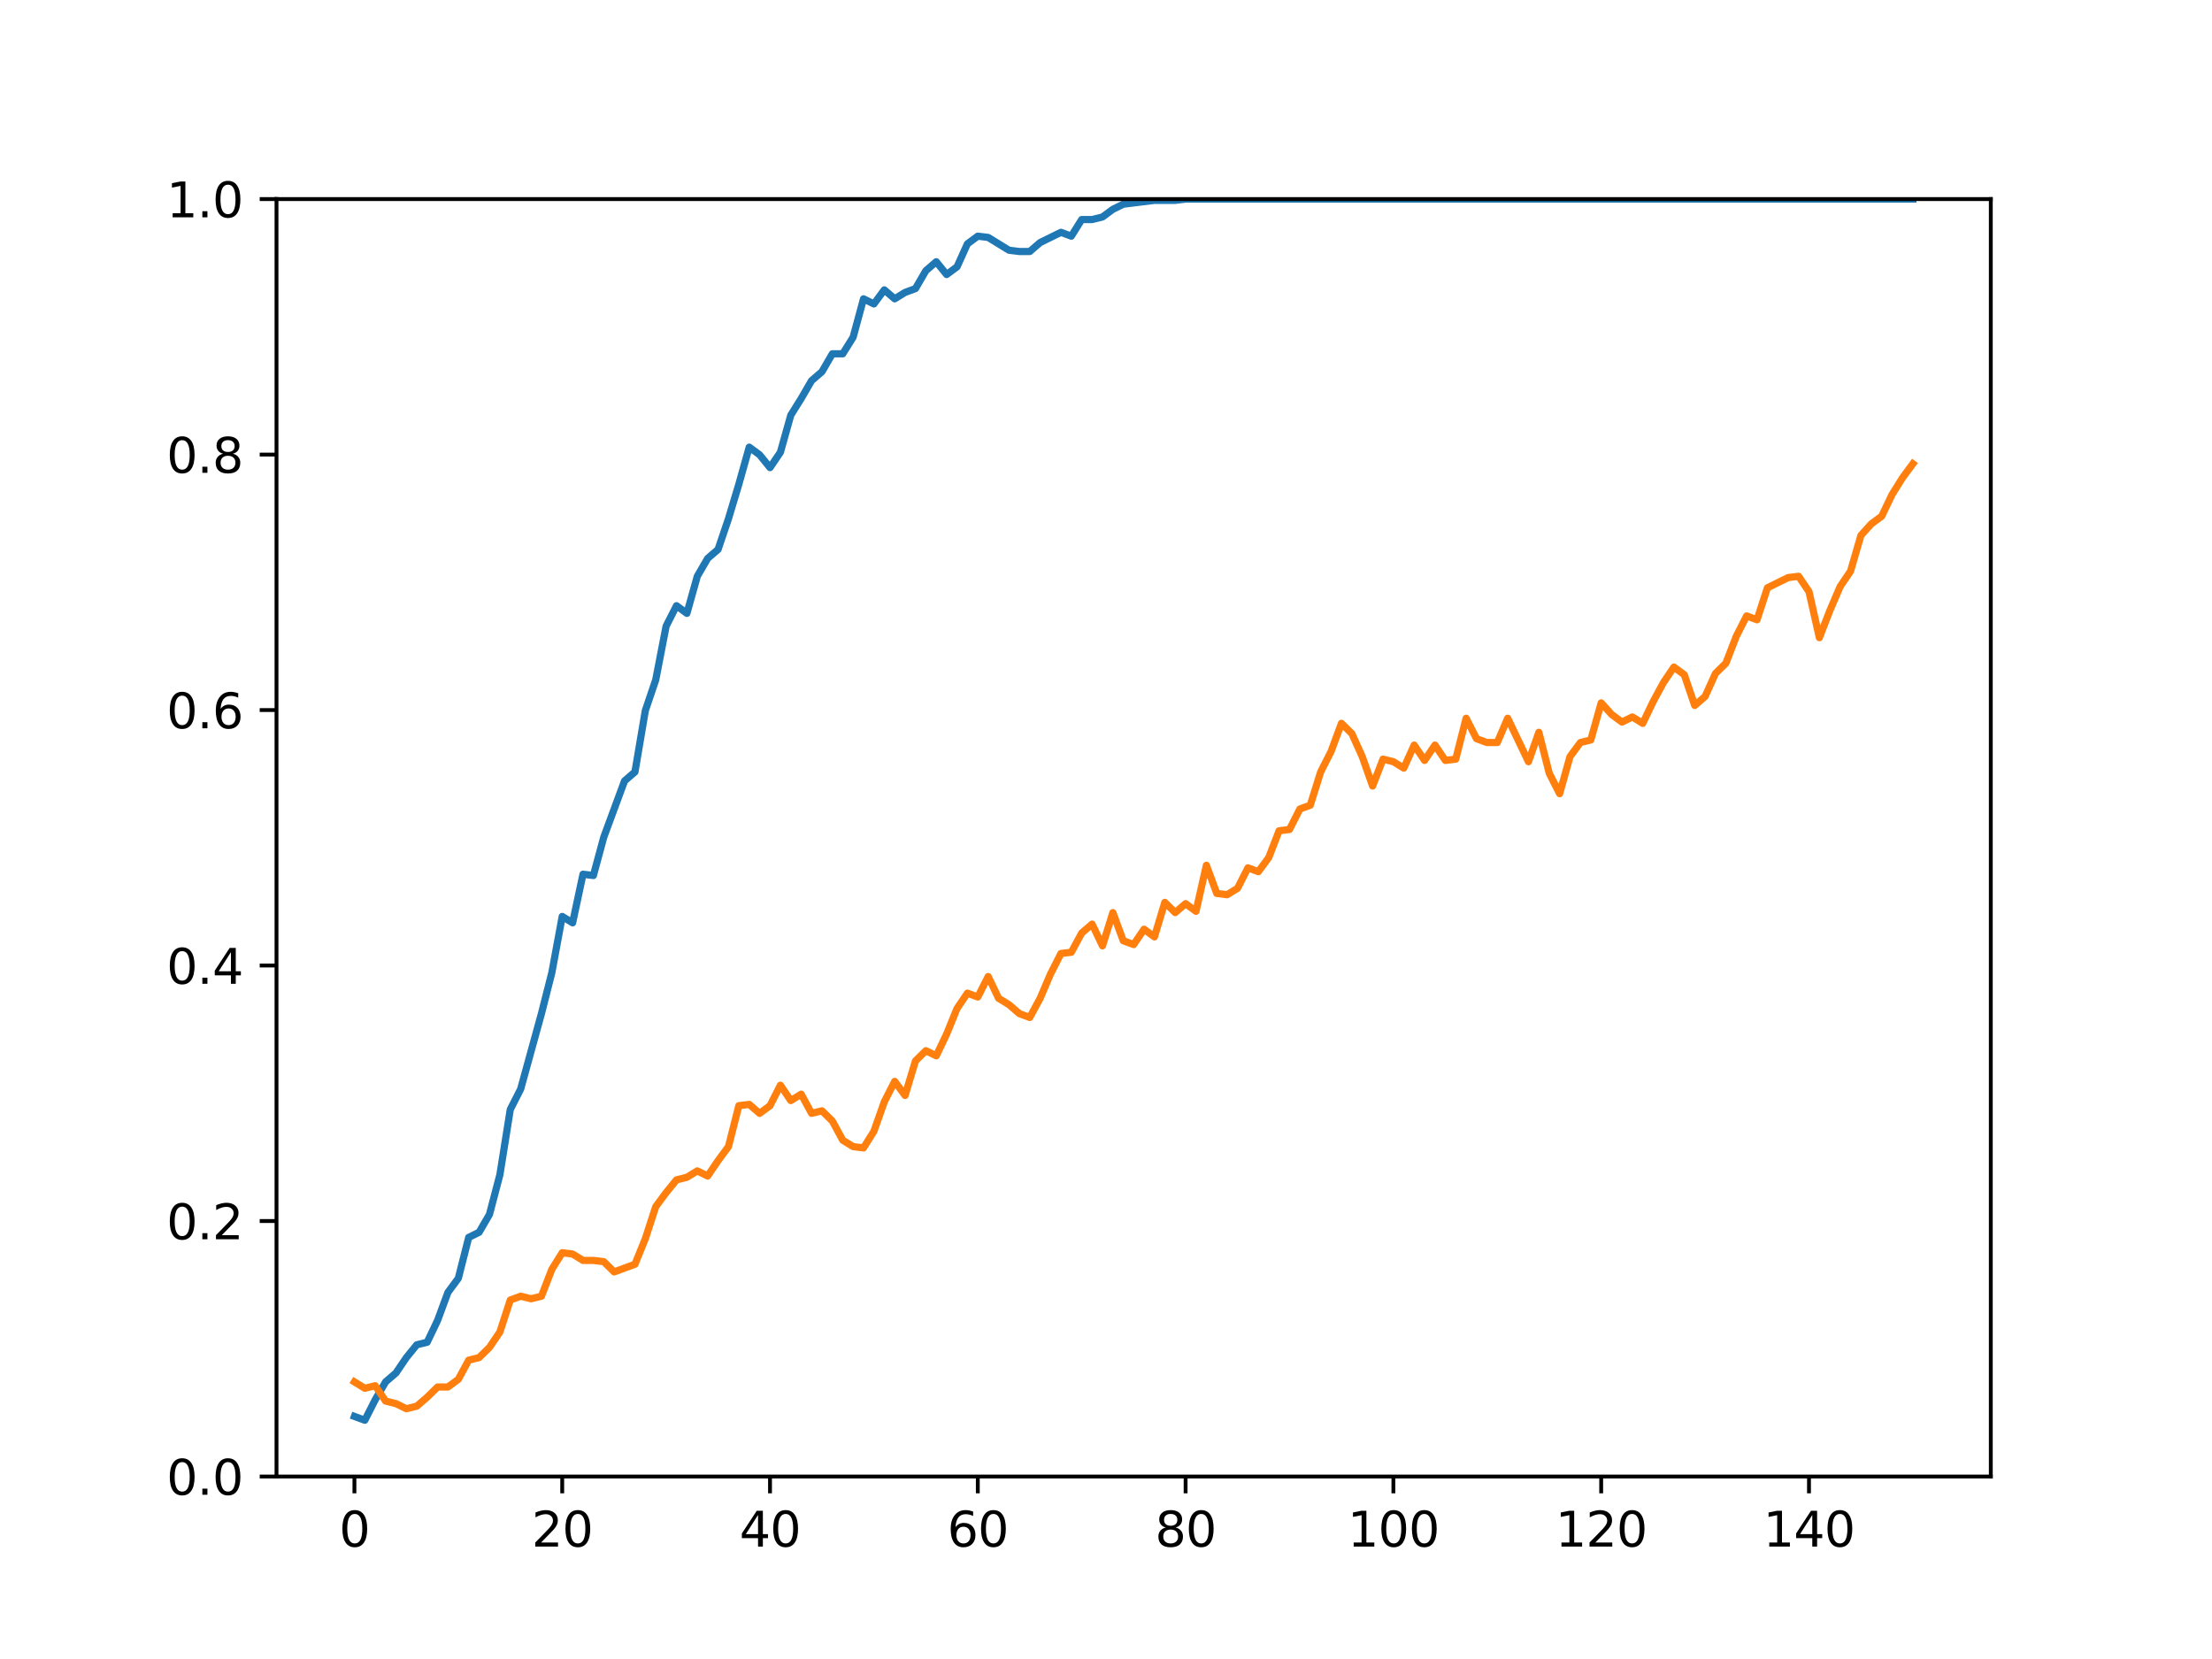 <?xml version="1.0" encoding="utf-8" standalone="no"?>
<!DOCTYPE svg PUBLIC "-//W3C//DTD SVG 1.1//EN"
  "http://www.w3.org/Graphics/SVG/1.1/DTD/svg11.dtd">
<svg height="345.6pt" version="1.1" viewBox="0 0 460.8 345.6" width="460.8pt" xmlns="http://www.w3.org/2000/svg" xmlns:xlink="http://www.w3.org/1999/xlink">
 <defs>
  <style type="text/css">*{stroke-linecap:butt;stroke-linejoin:round;}</style>
 </defs>
 <g id="figure_1">
  <g id="patch_1">
   <path d="M 0 345.6 
L 460.8 345.6 
L 460.8 0 
L 0 0 
z
" style="fill:#ffffff;"/>
  </g>
  <g id="axes_1">
   <g id="patch_2">
    <path d="M 57.6 307.584 
L 414.72 307.584 
L 414.72 41.472 
L 57.6 41.472 
z
" style="fill:#ffffff;"/>
   </g>
   <g id="matplotlib.axis_1">
    <g id="xtick_1">
     <g id="line2d_1">
      <defs>
       <path d="M 0 0 
L 0 3.5 
" id="m65395761c5" style="stroke:#000000;stroke-width:0.8;"/>
      </defs>
      <g>
       <use style="stroke:#000000;stroke-width:0.8;" x="73.833" xlink:href="#m65395761c5" y="307.584"/>
      </g>
     </g>
     <g id="text_1">
      <!-- 0 -->
      <g transform="translate(70.651 322.182)scale(0.1 -0.1)">
       <defs>
        <path d="M 2034 4250 
Q 1547 4250 1301 3770 
Q 1056 3291 1056 2328 
Q 1056 1369 1301 889 
Q 1547 409 2034 409 
Q 2525 409 2770 889 
Q 3016 1369 3016 2328 
Q 3016 3291 2770 3770 
Q 2525 4250 2034 4250 
z
M 2034 4750 
Q 2819 4750 3233 4129 
Q 3647 3509 3647 2328 
Q 3647 1150 3233 529 
Q 2819 -91 2034 -91 
Q 1250 -91 836 529 
Q 422 1150 422 2328 
Q 422 3509 836 4129 
Q 1250 4750 2034 4750 
z
" id="DejaVuSans-30" transform="scale(0.016)"/>
       </defs>
       <use xlink:href="#DejaVuSans-30"/>
      </g>
     </g>
    </g>
    <g id="xtick_2">
     <g id="line2d_2">
      <g>
       <use style="stroke:#000000;stroke-width:0.8;" x="117.12" xlink:href="#m65395761c5" y="307.584"/>
      </g>
     </g>
     <g id="text_2">
      <!-- 20 -->
      <g transform="translate(110.757 322.182)scale(0.1 -0.1)">
       <defs>
        <path d="M 1228 531 
L 3431 531 
L 3431 0 
L 469 0 
L 469 531 
Q 828 903 1448 1529 
Q 2069 2156 2228 2338 
Q 2531 2678 2651 2914 
Q 2772 3150 2772 3378 
Q 2772 3750 2511 3984 
Q 2250 4219 1831 4219 
Q 1534 4219 1204 4116 
Q 875 4013 500 3803 
L 500 4441 
Q 881 4594 1212 4672 
Q 1544 4750 1819 4750 
Q 2544 4750 2975 4387 
Q 3406 4025 3406 3419 
Q 3406 3131 3298 2873 
Q 3191 2616 2906 2266 
Q 2828 2175 2409 1742 
Q 1991 1309 1228 531 
z
" id="DejaVuSans-32" transform="scale(0.016)"/>
       </defs>
       <use xlink:href="#DejaVuSans-32"/>
       <use x="63.623" xlink:href="#DejaVuSans-30"/>
      </g>
     </g>
    </g>
    <g id="xtick_3">
     <g id="line2d_3">
      <g>
       <use style="stroke:#000000;stroke-width:0.8;" x="160.407" xlink:href="#m65395761c5" y="307.584"/>
      </g>
     </g>
     <g id="text_3">
      <!-- 40 -->
      <g transform="translate(154.045 322.182)scale(0.1 -0.1)">
       <defs>
        <path d="M 2419 4116 
L 825 1625 
L 2419 1625 
L 2419 4116 
z
M 2253 4666 
L 3047 4666 
L 3047 1625 
L 3713 1625 
L 3713 1100 
L 3047 1100 
L 3047 0 
L 2419 0 
L 2419 1100 
L 313 1100 
L 313 1709 
L 2253 4666 
z
" id="DejaVuSans-34" transform="scale(0.016)"/>
       </defs>
       <use xlink:href="#DejaVuSans-34"/>
       <use x="63.623" xlink:href="#DejaVuSans-30"/>
      </g>
     </g>
    </g>
    <g id="xtick_4">
     <g id="line2d_4">
      <g>
       <use style="stroke:#000000;stroke-width:0.8;" x="203.695" xlink:href="#m65395761c5" y="307.584"/>
      </g>
     </g>
     <g id="text_4">
      <!-- 60 -->
      <g transform="translate(197.332 322.182)scale(0.1 -0.1)">
       <defs>
        <path d="M 2113 2584 
Q 1688 2584 1439 2293 
Q 1191 2003 1191 1497 
Q 1191 994 1439 701 
Q 1688 409 2113 409 
Q 2538 409 2786 701 
Q 3034 994 3034 1497 
Q 3034 2003 2786 2293 
Q 2538 2584 2113 2584 
z
M 3366 4563 
L 3366 3988 
Q 3128 4100 2886 4159 
Q 2644 4219 2406 4219 
Q 1781 4219 1451 3797 
Q 1122 3375 1075 2522 
Q 1259 2794 1537 2939 
Q 1816 3084 2150 3084 
Q 2853 3084 3261 2657 
Q 3669 2231 3669 1497 
Q 3669 778 3244 343 
Q 2819 -91 2113 -91 
Q 1303 -91 875 529 
Q 447 1150 447 2328 
Q 447 3434 972 4092 
Q 1497 4750 2381 4750 
Q 2619 4750 2861 4703 
Q 3103 4656 3366 4563 
z
" id="DejaVuSans-36" transform="scale(0.016)"/>
       </defs>
       <use xlink:href="#DejaVuSans-36"/>
       <use x="63.623" xlink:href="#DejaVuSans-30"/>
      </g>
     </g>
    </g>
    <g id="xtick_5">
     <g id="line2d_5">
      <g>
       <use style="stroke:#000000;stroke-width:0.8;" x="246.982" xlink:href="#m65395761c5" y="307.584"/>
      </g>
     </g>
     <g id="text_5">
      <!-- 80 -->
      <g transform="translate(240.619 322.182)scale(0.1 -0.1)">
       <defs>
        <path d="M 2034 2216 
Q 1584 2216 1326 1975 
Q 1069 1734 1069 1313 
Q 1069 891 1326 650 
Q 1584 409 2034 409 
Q 2484 409 2743 651 
Q 3003 894 3003 1313 
Q 3003 1734 2745 1975 
Q 2488 2216 2034 2216 
z
M 1403 2484 
Q 997 2584 770 2862 
Q 544 3141 544 3541 
Q 544 4100 942 4425 
Q 1341 4750 2034 4750 
Q 2731 4750 3128 4425 
Q 3525 4100 3525 3541 
Q 3525 3141 3298 2862 
Q 3072 2584 2669 2484 
Q 3125 2378 3379 2068 
Q 3634 1759 3634 1313 
Q 3634 634 3220 271 
Q 2806 -91 2034 -91 
Q 1263 -91 848 271 
Q 434 634 434 1313 
Q 434 1759 690 2068 
Q 947 2378 1403 2484 
z
M 1172 3481 
Q 1172 3119 1398 2916 
Q 1625 2713 2034 2713 
Q 2441 2713 2670 2916 
Q 2900 3119 2900 3481 
Q 2900 3844 2670 4047 
Q 2441 4250 2034 4250 
Q 1625 4250 1398 4047 
Q 1172 3844 1172 3481 
z
" id="DejaVuSans-38" transform="scale(0.016)"/>
       </defs>
       <use xlink:href="#DejaVuSans-38"/>
       <use x="63.623" xlink:href="#DejaVuSans-30"/>
      </g>
     </g>
    </g>
    <g id="xtick_6">
     <g id="line2d_6">
      <g>
       <use style="stroke:#000000;stroke-width:0.8;" x="290.269" xlink:href="#m65395761c5" y="307.584"/>
      </g>
     </g>
     <g id="text_6">
      <!-- 100 -->
      <g transform="translate(280.725 322.182)scale(0.1 -0.1)">
       <defs>
        <path d="M 794 531 
L 1825 531 
L 1825 4091 
L 703 3866 
L 703 4441 
L 1819 4666 
L 2450 4666 
L 2450 531 
L 3481 531 
L 3481 0 
L 794 0 
L 794 531 
z
" id="DejaVuSans-31" transform="scale(0.016)"/>
       </defs>
       <use xlink:href="#DejaVuSans-31"/>
       <use x="63.623" xlink:href="#DejaVuSans-30"/>
       <use x="127.246" xlink:href="#DejaVuSans-30"/>
      </g>
     </g>
    </g>
    <g id="xtick_7">
     <g id="line2d_7">
      <g>
       <use style="stroke:#000000;stroke-width:0.8;" x="333.556" xlink:href="#m65395761c5" y="307.584"/>
      </g>
     </g>
     <g id="text_7">
      <!-- 120 -->
      <g transform="translate(324.013 322.182)scale(0.1 -0.1)">
       <use xlink:href="#DejaVuSans-31"/>
       <use x="63.623" xlink:href="#DejaVuSans-32"/>
       <use x="127.246" xlink:href="#DejaVuSans-30"/>
      </g>
     </g>
    </g>
    <g id="xtick_8">
     <g id="line2d_8">
      <g>
       <use style="stroke:#000000;stroke-width:0.8;" x="376.844" xlink:href="#m65395761c5" y="307.584"/>
      </g>
     </g>
     <g id="text_8">
      <!-- 140 -->
      <g transform="translate(367.3 322.182)scale(0.1 -0.1)">
       <use xlink:href="#DejaVuSans-31"/>
       <use x="63.623" xlink:href="#DejaVuSans-34"/>
       <use x="127.246" xlink:href="#DejaVuSans-30"/>
      </g>
     </g>
    </g>
   </g>
   <g id="matplotlib.axis_2">
    <g id="ytick_1">
     <g id="line2d_9">
      <defs>
       <path d="M 0 0 
L -3.5 0 
" id="m42f10b6a5e" style="stroke:#000000;stroke-width:0.8;"/>
      </defs>
      <g>
       <use style="stroke:#000000;stroke-width:0.8;" x="57.6" xlink:href="#m42f10b6a5e" y="307.584"/>
      </g>
     </g>
     <g id="text_9">
      <!-- 0.0 -->
      <g transform="translate(34.697 311.383)scale(0.1 -0.1)">
       <defs>
        <path d="M 684 794 
L 1344 794 
L 1344 0 
L 684 0 
L 684 794 
z
" id="DejaVuSans-2e" transform="scale(0.016)"/>
       </defs>
       <use xlink:href="#DejaVuSans-30"/>
       <use x="63.623" xlink:href="#DejaVuSans-2e"/>
       <use x="95.41" xlink:href="#DejaVuSans-30"/>
      </g>
     </g>
    </g>
    <g id="ytick_2">
     <g id="line2d_10">
      <g>
       <use style="stroke:#000000;stroke-width:0.8;" x="57.6" xlink:href="#m42f10b6a5e" y="254.362"/>
      </g>
     </g>
     <g id="text_10">
      <!-- 0.2 -->
      <g transform="translate(34.697 258.161)scale(0.1 -0.1)">
       <use xlink:href="#DejaVuSans-30"/>
       <use x="63.623" xlink:href="#DejaVuSans-2e"/>
       <use x="95.41" xlink:href="#DejaVuSans-32"/>
      </g>
     </g>
    </g>
    <g id="ytick_3">
     <g id="line2d_11">
      <g>
       <use style="stroke:#000000;stroke-width:0.8;" x="57.6" xlink:href="#m42f10b6a5e" y="201.139"/>
      </g>
     </g>
     <g id="text_11">
      <!-- 0.4 -->
      <g transform="translate(34.697 204.938)scale(0.1 -0.1)">
       <use xlink:href="#DejaVuSans-30"/>
       <use x="63.623" xlink:href="#DejaVuSans-2e"/>
       <use x="95.41" xlink:href="#DejaVuSans-34"/>
      </g>
     </g>
    </g>
    <g id="ytick_4">
     <g id="line2d_12">
      <g>
       <use style="stroke:#000000;stroke-width:0.8;" x="57.6" xlink:href="#m42f10b6a5e" y="147.917"/>
      </g>
     </g>
     <g id="text_12">
      <!-- 0.6 -->
      <g transform="translate(34.697 151.716)scale(0.1 -0.1)">
       <use xlink:href="#DejaVuSans-30"/>
       <use x="63.623" xlink:href="#DejaVuSans-2e"/>
       <use x="95.41" xlink:href="#DejaVuSans-36"/>
      </g>
     </g>
    </g>
    <g id="ytick_5">
     <g id="line2d_13">
      <g>
       <use style="stroke:#000000;stroke-width:0.8;" x="57.6" xlink:href="#m42f10b6a5e" y="94.694"/>
      </g>
     </g>
     <g id="text_13">
      <!-- 0.8 -->
      <g transform="translate(34.697 98.494)scale(0.1 -0.1)">
       <use xlink:href="#DejaVuSans-30"/>
       <use x="63.623" xlink:href="#DejaVuSans-2e"/>
       <use x="95.41" xlink:href="#DejaVuSans-38"/>
      </g>
     </g>
    </g>
    <g id="ytick_6">
     <g id="line2d_14">
      <g>
       <use style="stroke:#000000;stroke-width:0.8;" x="57.6" xlink:href="#m42f10b6a5e" y="41.472"/>
      </g>
     </g>
     <g id="text_14">
      <!-- 1.0 -->
      <g transform="translate(34.697 45.271)scale(0.1 -0.1)">
       <use xlink:href="#DejaVuSans-31"/>
       <use x="63.623" xlink:href="#DejaVuSans-2e"/>
       <use x="95.41" xlink:href="#DejaVuSans-30"/>
      </g>
     </g>
    </g>
   </g>
   <g id="line2d_15">
    <path clip-path="url(#p0603999ca7)" d="M 73.833 295.064 
L 75.997 295.863 
L 78.161 291.601 
L 80.326 287.872 
L 82.49 286.007 
L 84.655 282.811 
L 86.819 280.147 
L 88.983 279.614 
L 91.148 275.086 
L 93.312 269.226 
L 95.476 266.295 
L 97.641 257.771 
L 99.805 256.706 
L 101.969 252.976 
L 104.134 244.719 
L 106.298 231.133 
L 108.463 226.871 
L 112.791 211.155 
L 114.956 202.631 
L 117.12 190.91 
L 119.284 192.242 
L 121.449 182.12 
L 123.613 182.386 
L 125.777 174.395 
L 130.106 162.674 
L 132.271 160.81 
L 134.435 148.023 
L 136.599 141.63 
L 138.764 130.442 
L 140.928 126.18 
L 143.092 127.779 
L 145.257 120.054 
L 147.421 116.324 
L 149.585 114.46 
L 151.75 108.067 
L 153.914 100.874 
L 156.079 93.149 
L 158.243 94.748 
L 160.407 97.411 
L 162.572 94.215 
L 164.736 86.49 
L 166.9 83.027 
L 169.065 79.298 
L 171.229 77.433 
L 173.393 73.704 
L 175.558 73.704 
L 177.722 70.241 
L 179.887 62.25 
L 182.051 63.315 
L 184.215 60.385 
L 186.38 62.25 
L 188.544 60.918 
L 190.708 60.118 
L 192.873 56.389 
L 195.037 54.525 
L 197.201 57.188 
L 199.366 55.59 
L 201.53 50.795 
L 203.695 49.197 
L 205.859 49.463 
L 210.188 52.127 
L 212.352 52.394 
L 214.516 52.394 
L 216.681 50.529 
L 221.009 48.398 
L 223.174 49.197 
L 225.338 45.734 
L 227.503 45.734 
L 229.667 45.201 
L 231.831 43.603 
L 233.996 42.538 
L 240.489 41.738 
L 244.817 41.738 
L 246.982 41.472 
L 398.487 41.472 
L 398.487 41.472 
" style="fill:none;stroke:#1f77b4;stroke-linecap:square;stroke-width:1.5;"/>
   </g>
   <g id="line2d_16">
    <path clip-path="url(#p0603999ca7)" d="M 73.833 287.872 
L 75.997 289.204 
L 78.161 288.671 
L 80.326 291.868 
L 82.49 292.4 
L 84.655 293.466 
L 86.819 292.933 
L 88.983 291.069 
L 91.148 288.938 
L 93.312 288.938 
L 95.476 287.339 
L 97.641 283.344 
L 99.805 282.811 
L 101.969 280.68 
L 104.134 277.483 
L 106.298 270.824 
L 108.463 270.025 
L 110.627 270.557 
L 112.791 270.025 
L 114.956 264.431 
L 117.12 260.968 
L 119.284 261.234 
L 121.449 262.566 
L 123.613 262.566 
L 125.777 262.832 
L 127.942 264.963 
L 132.271 263.365 
L 134.435 258.038 
L 136.599 251.378 
L 138.764 248.448 
L 140.928 245.784 
L 143.092 245.251 
L 145.257 243.92 
L 147.421 244.985 
L 149.585 241.789 
L 151.75 238.858 
L 153.914 230.334 
L 156.079 230.068 
L 158.243 231.933 
L 160.407 230.334 
L 162.572 226.072 
L 164.736 229.269 
L 166.9 227.937 
L 169.065 231.933 
L 171.229 231.4 
L 173.393 233.531 
L 175.558 237.526 
L 177.722 238.858 
L 179.887 239.125 
L 182.051 235.662 
L 184.215 229.535 
L 186.38 225.273 
L 188.544 228.203 
L 190.708 221.011 
L 192.873 218.88 
L 195.037 219.946 
L 197.201 215.417 
L 199.366 210.09 
L 201.53 206.893 
L 203.695 207.692 
L 205.859 203.43 
L 208.023 207.958 
L 210.188 209.29 
L 212.352 211.155 
L 214.516 211.954 
L 216.681 207.958 
L 218.845 202.897 
L 221.009 198.635 
L 223.174 198.369 
L 225.338 194.373 
L 227.503 192.509 
L 229.667 197.037 
L 231.831 190.111 
L 233.996 195.971 
L 236.16 196.771 
L 238.324 193.574 
L 240.489 195.172 
L 242.653 187.98 
L 244.817 190.111 
L 246.982 188.246 
L 249.146 189.845 
L 251.311 180.255 
L 253.475 186.115 
L 255.639 186.382 
L 257.804 185.05 
L 259.968 180.788 
L 262.132 181.587 
L 264.297 178.657 
L 266.461 173.063 
L 268.625 172.797 
L 270.79 168.534 
L 272.954 167.735 
L 275.119 160.81 
L 277.283 156.547 
L 279.447 150.687 
L 281.612 152.818 
L 283.776 157.613 
L 285.94 163.74 
L 288.105 158.146 
L 290.269 158.678 
L 292.433 160.01 
L 294.598 155.216 
L 296.762 158.412 
L 298.927 155.216 
L 301.091 158.412 
L 303.255 158.146 
L 305.42 149.622 
L 307.584 153.884 
L 309.748 154.683 
L 311.913 154.683 
L 314.077 149.622 
L 318.406 158.678 
L 320.57 152.552 
L 322.735 161.076 
L 324.899 165.338 
L 327.063 157.613 
L 329.228 154.683 
L 331.392 154.15 
L 333.556 146.425 
L 335.721 148.822 
L 337.885 150.421 
L 340.049 149.355 
L 342.214 150.687 
L 344.378 146.159 
L 346.543 142.163 
L 348.707 138.966 
L 350.871 140.565 
L 353.036 146.958 
L 355.2 145.093 
L 357.364 140.298 
L 359.529 138.167 
L 361.693 132.573 
L 363.857 128.311 
L 366.022 129.11 
L 368.186 122.451 
L 372.515 120.32 
L 374.679 120.054 
L 376.844 123.25 
L 379.008 132.84 
L 381.172 127.246 
L 383.337 122.185 
L 385.501 118.988 
L 387.665 111.53 
L 389.83 109.132 
L 391.994 107.534 
L 394.159 103.005 
L 396.323 99.542 
L 398.487 96.612 
L 398.487 96.612 
" style="fill:none;stroke:#ff7f0e;stroke-linecap:square;stroke-width:1.5;"/>
   </g>
   <g id="patch_3">
    <path d="M 57.6 307.584 
L 57.6 41.472 
" style="fill:none;stroke:#000000;stroke-linecap:square;stroke-linejoin:miter;stroke-width:0.8;"/>
   </g>
   <g id="patch_4">
    <path d="M 414.72 307.584 
L 414.72 41.472 
" style="fill:none;stroke:#000000;stroke-linecap:square;stroke-linejoin:miter;stroke-width:0.8;"/>
   </g>
   <g id="patch_5">
    <path d="M 57.6 307.584 
L 414.72 307.584 
" style="fill:none;stroke:#000000;stroke-linecap:square;stroke-linejoin:miter;stroke-width:0.8;"/>
   </g>
   <g id="patch_6">
    <path d="M 57.6 41.472 
L 414.72 41.472 
" style="fill:none;stroke:#000000;stroke-linecap:square;stroke-linejoin:miter;stroke-width:0.8;"/>
   </g>
  </g>
 </g>
 <defs>
  <clipPath id="p0603999ca7">
   <rect height="266.112" width="357.12" x="57.6" y="41.472"/>
  </clipPath>
 </defs>
</svg>
